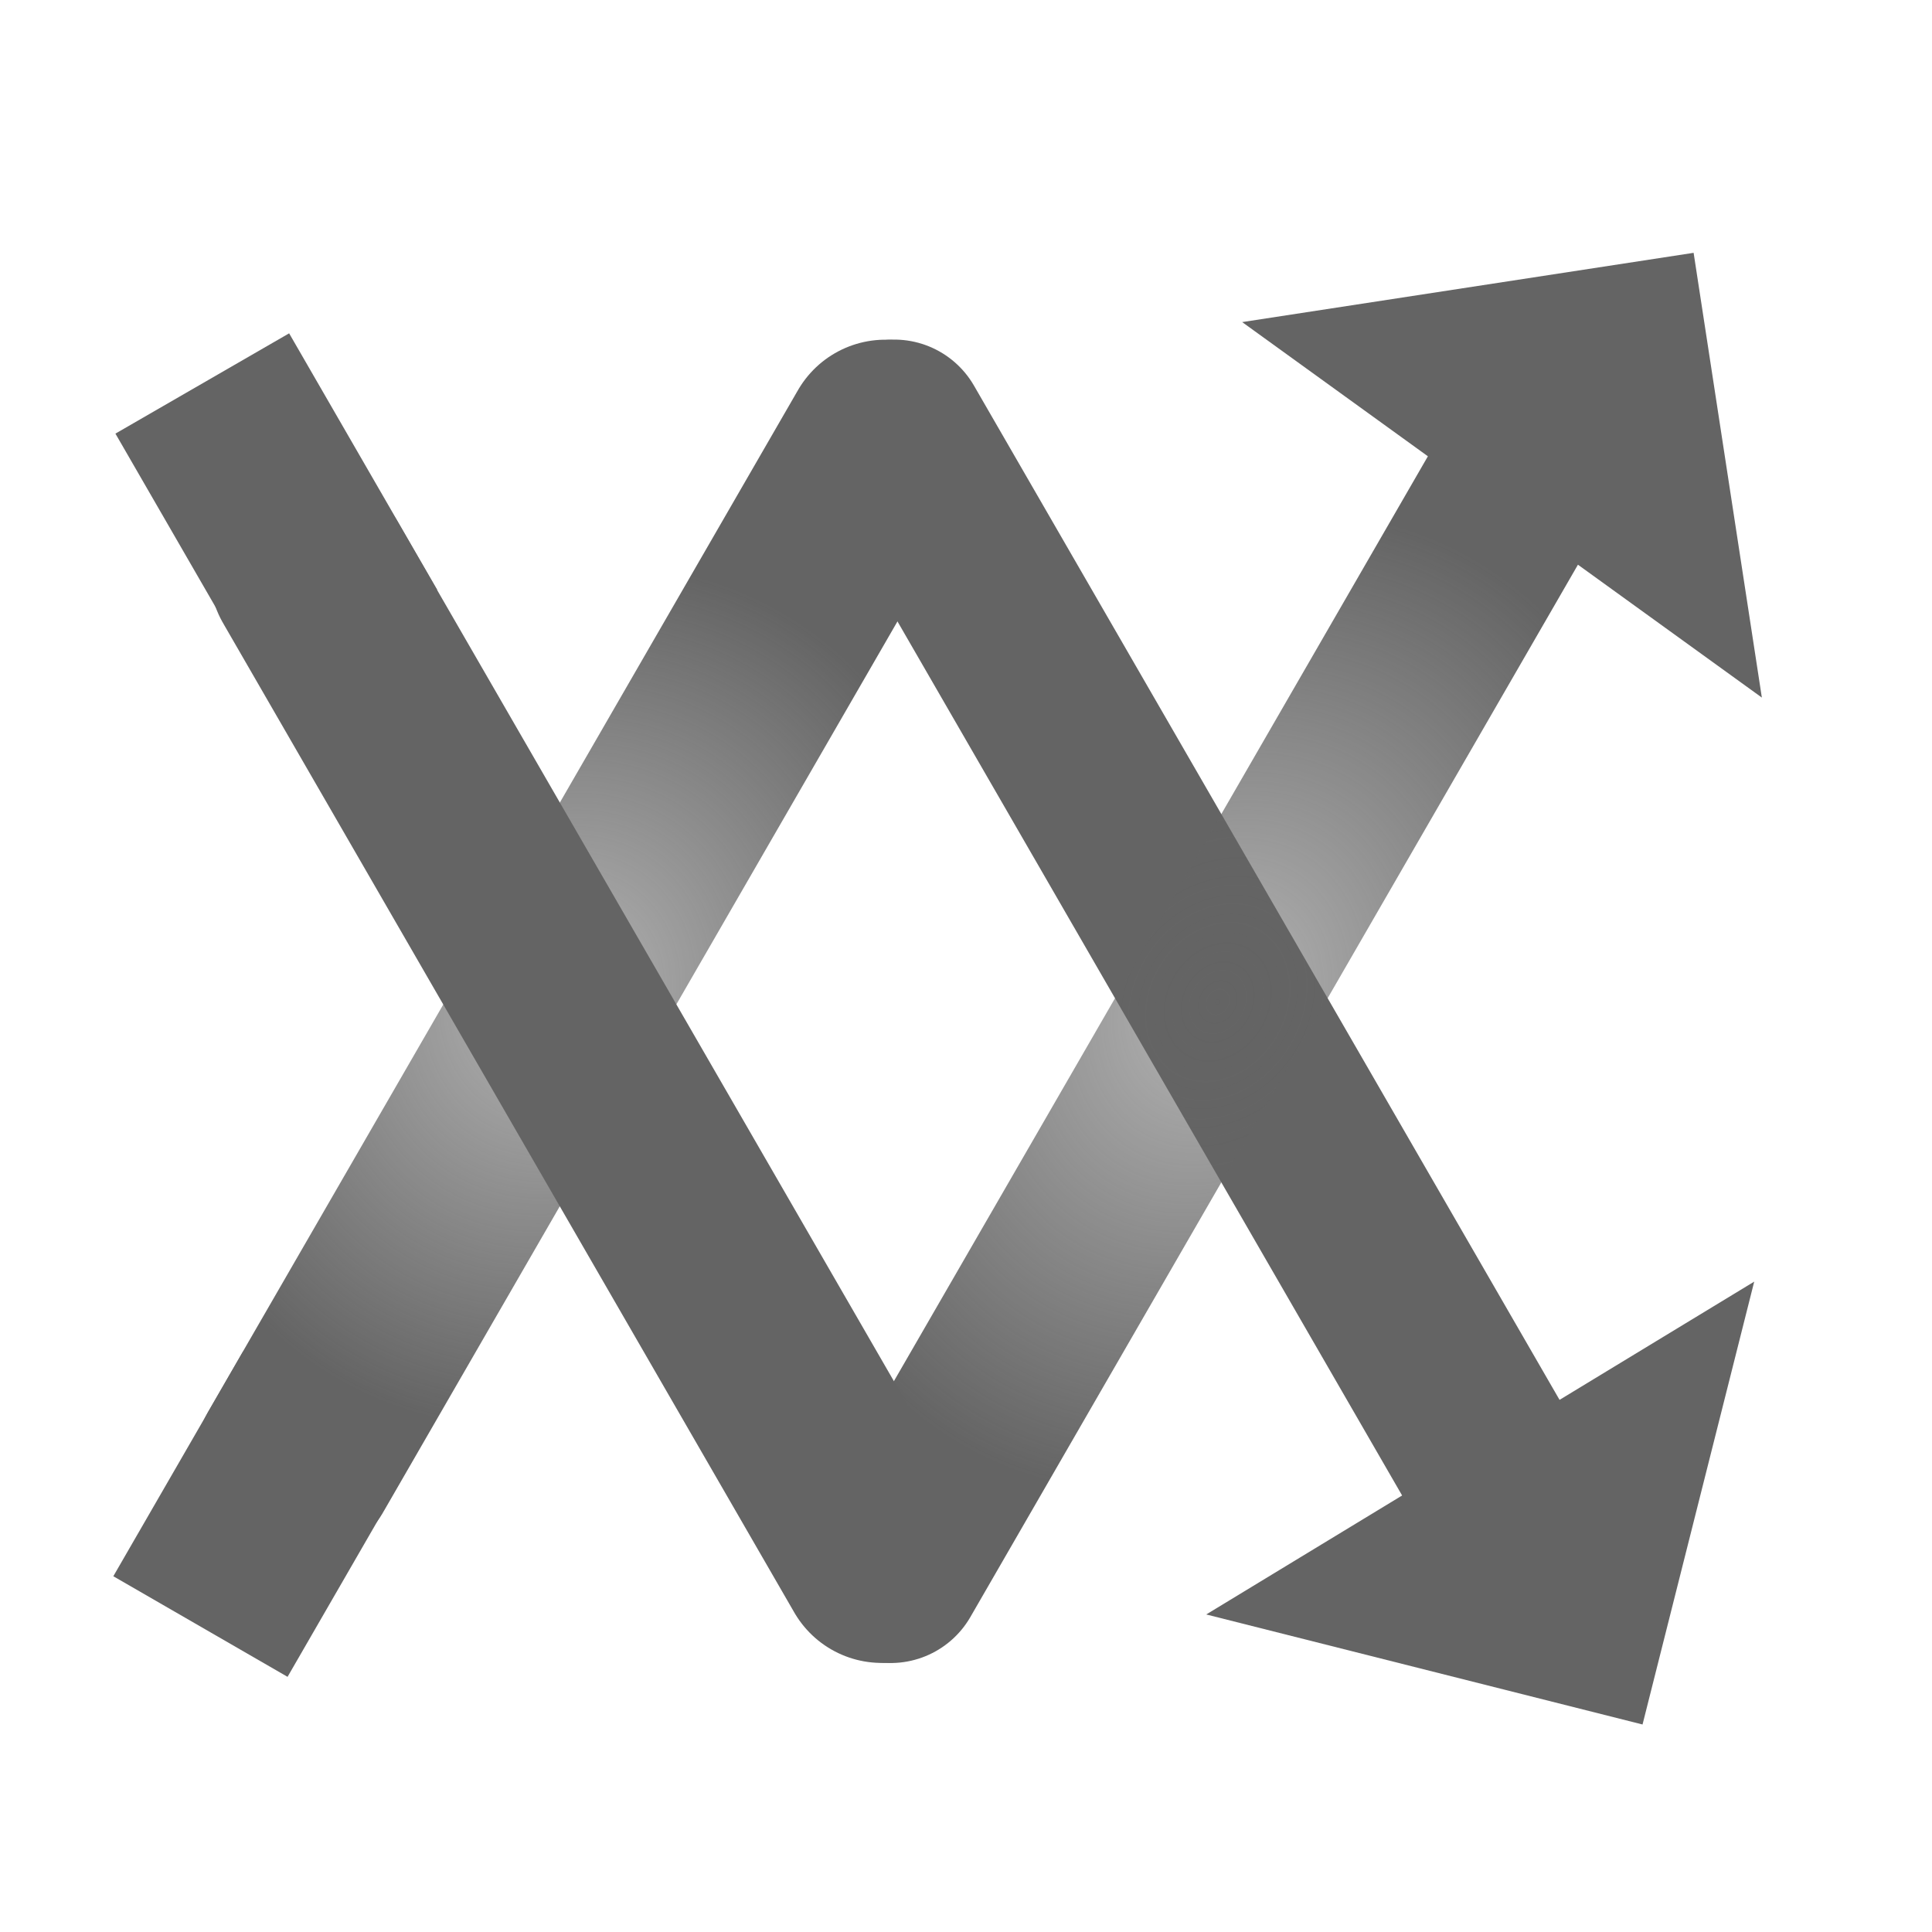 <?xml version="1.0" encoding="UTF-8" standalone="no"?>
<!-- Created with Inkscape (http://www.inkscape.org/) -->

<svg
   xmlns:dc="http://purl.org/dc/elements/1.1/"
   xmlns:cc="http://creativecommons.org/ns#"
   xmlns:rdf="http://www.w3.org/1999/02/22-rdf-syntax-ns#"
   xmlns:svg="http://www.w3.org/2000/svg"
   xmlns="http://www.w3.org/2000/svg"
   xmlns:xlink="http://www.w3.org/1999/xlink"
   xmlns:sodipodi="http://sodipodi.sourceforge.net/DTD/sodipodi-0.dtd"
   xmlns:inkscape="http://www.inkscape.org/namespaces/inkscape"
   width="150mm"
   height="150mm"
   viewBox="0 0 150 150"
   version="1.1"
   id="svg8"
   inkscape:version="0.92.1 r15371"
   sodipodi:docname="jumble.svg">
  <defs
     id="defs2">
    <inkscape:perspective
       sodipodi:type="inkscape:persp3d"
       inkscape:vp_x="-11.599497 : 105.68254 : 1"
       inkscape:vp_y="0 : 1000 : 0"
       inkscape:vp_z="176.01011 : -4.310862e-014 : 0"
       inkscape:persp3d-origin="75 : 50 : 1"
       id="perspective4550" />
    <linearGradient
       inkscape:collect="always"
       id="linearGradient4698">
      <stop
         style="stop-color:#646464;stop-opacity:0.482"
         offset="0"
         id="stop4694" />
      <stop
         style="stop-color:#646464;stop-opacity:1"
         offset="1"
         id="stop4696" />
    </linearGradient>
    <linearGradient
       inkscape:collect="always"
       id="linearGradient4688">
      <stop
         style="stop-color:#646464;stop-opacity:0.482"
         offset="0"
         id="stop4684" />
      <stop
         style="stop-color:#646464;stop-opacity:1"
         offset="1"
         id="stop4686" />
    </linearGradient>
    <linearGradient
       inkscape:collect="always"
       id="linearGradient4656">
      <stop
         style="stop-color:#555555;stop-opacity:1;"
         offset="0"
         id="stop4652" />
      <stop
         style="stop-color:#555555;stop-opacity:0;"
         offset="1"
         id="stop4654" />
    </linearGradient>
    <linearGradient
       inkscape:collect="always"
       xlink:href="#linearGradient4656"
       id="linearGradient4658"
       x1="43.089"
       y1="225.562"
       x2="59.806"
       y2="254.516"
       gradientUnits="userSpaceOnUse" />
    <radialGradient
       inkscape:collect="always"
       xlink:href="#linearGradient4688"
       id="radialGradient4692"
       cx="94.651"
       cy="224.8"
       fx="94.651"
       fy="224.8"
       r="32.701"
       gradientTransform="matrix(0.866,0.5,-0.609,1.054,149.479,-59.468)"
       gradientUnits="userSpaceOnUse" />
    <radialGradient
       inkscape:collect="always"
       xlink:href="#linearGradient4698"
       id="radialGradient4702"
       cx="45.505"
       cy="224.407"
       fx="45.505"
       fy="224.407"
       r="30.778"
       gradientTransform="matrix(0.866,0.5,-0.56,0.97,129.722,-16.121)"
       gradientUnits="userSpaceOnUse" />
  </defs>
  <sodipodi:namedview
     id="base"
     pagecolor="#ffffff"
     bordercolor="#666666"
     borderopacity="1.0"
     inkscape:pageopacity="0.0"
     inkscape:pageshadow="2"
     inkscape:zoom="1"
     inkscape:cx="432.99465"
     inkscape:cy="275.22834"
     inkscape:document-units="mm"
     inkscape:current-layer="layer1"
     showgrid="false"
     inkscape:measure-start="514.964,362.885"
     inkscape:measure-end="514.964,26.264"
     inkscape:window-width="1536"
     inkscape:window-height="801"
     inkscape:window-x="-8"
     inkscape:window-y="-8"
     inkscape:window-maximized="1" />
  <g
     inkscape:label="Layer 1"
     inkscape:groupmode="layer"
     id="layer1"
     transform="translate(0,-147)">
    <path
       style="fill:none;stroke:url(#radialGradient4702);stroke-width:15.668;stroke-linecap:round;stroke-linejoin:miter;stroke-miterlimit:4;stroke-dasharray:none;stroke-opacity:1"
       d="m 22.963,260.493 45.776,-79.286"
       id="path4647"
       inkscape:connector-curvature="0" />
    <path
       style="fill:none;stroke:#646464;stroke-width:15.62;stroke-linecap:butt;stroke-linejoin:miter;stroke-miterlimit:4;stroke-dasharray:none;stroke-opacity:1"
       d="m 15.562,273.284 10.08,-17.458"
       id="path4487"
       inkscape:connector-curvature="0" />
    <path
       style="fill:none;stroke:#646464;stroke-width:14.298;stroke-linecap:round;stroke-linejoin:miter;stroke-miterlimit:4;stroke-dasharray:none;stroke-opacity:1"
       d="m 69.428,180.514 51.002,88.338"
       id="path4487-9"
       inkscape:connector-curvature="0" />
    <path
       inkscape:connector-curvature="0"
       id="path4582"
       d="M 69.15,268.968 120.152,180.631"
       style="fill:#a80202;fill-opacity:1;stroke:url(#radialGradient4692);stroke-width:14.298;stroke-linecap:round;stroke-linejoin:miter;stroke-miterlimit:4;stroke-dasharray:none;stroke-opacity:1" />
    <path
       style="fill:url(#linearGradient4658);fill-opacity:1;stroke:#646464;stroke-width:15.678;stroke-linecap:round;stroke-linejoin:miter;stroke-miterlimit:4;stroke-dasharray:none;stroke-opacity:1"
       d="m 24.109,191.46 44.346,76.81"
       id="path4650"
       inkscape:connector-curvature="0" />
    <path
       style="fill:none;stroke:#646464;stroke-width:15.573;stroke-linecap:butt;stroke-linejoin:miter;stroke-miterlimit:4;stroke-dasharray:none;stroke-opacity:1"
       d="m 15.705,176.773 11.499,19.917"
       id="path4586"
       inkscape:connector-curvature="0" />
    <path
       style="fill:#646464;fill-opacity:1;stroke:none;stroke-width:0.872;stroke-opacity:1"
       d="m 96.442,172.007 40.348,29.153 -5.298,-34.531 z"
       id="rect4143"
       inkscape:connector-curvature="0"
       sodipodi:nodetypes="cccc" />
    <path
       style="fill:#646464;fill-opacity:1;stroke:none;stroke-width:0.872;stroke-opacity:1"
       d="m 136.197,246.505 -42.545,25.841 33.874,8.543 z"
       id="rect4143-6"
       inkscape:connector-curvature="0"
       sodipodi:nodetypes="cccc" />
  </g>
</svg>
